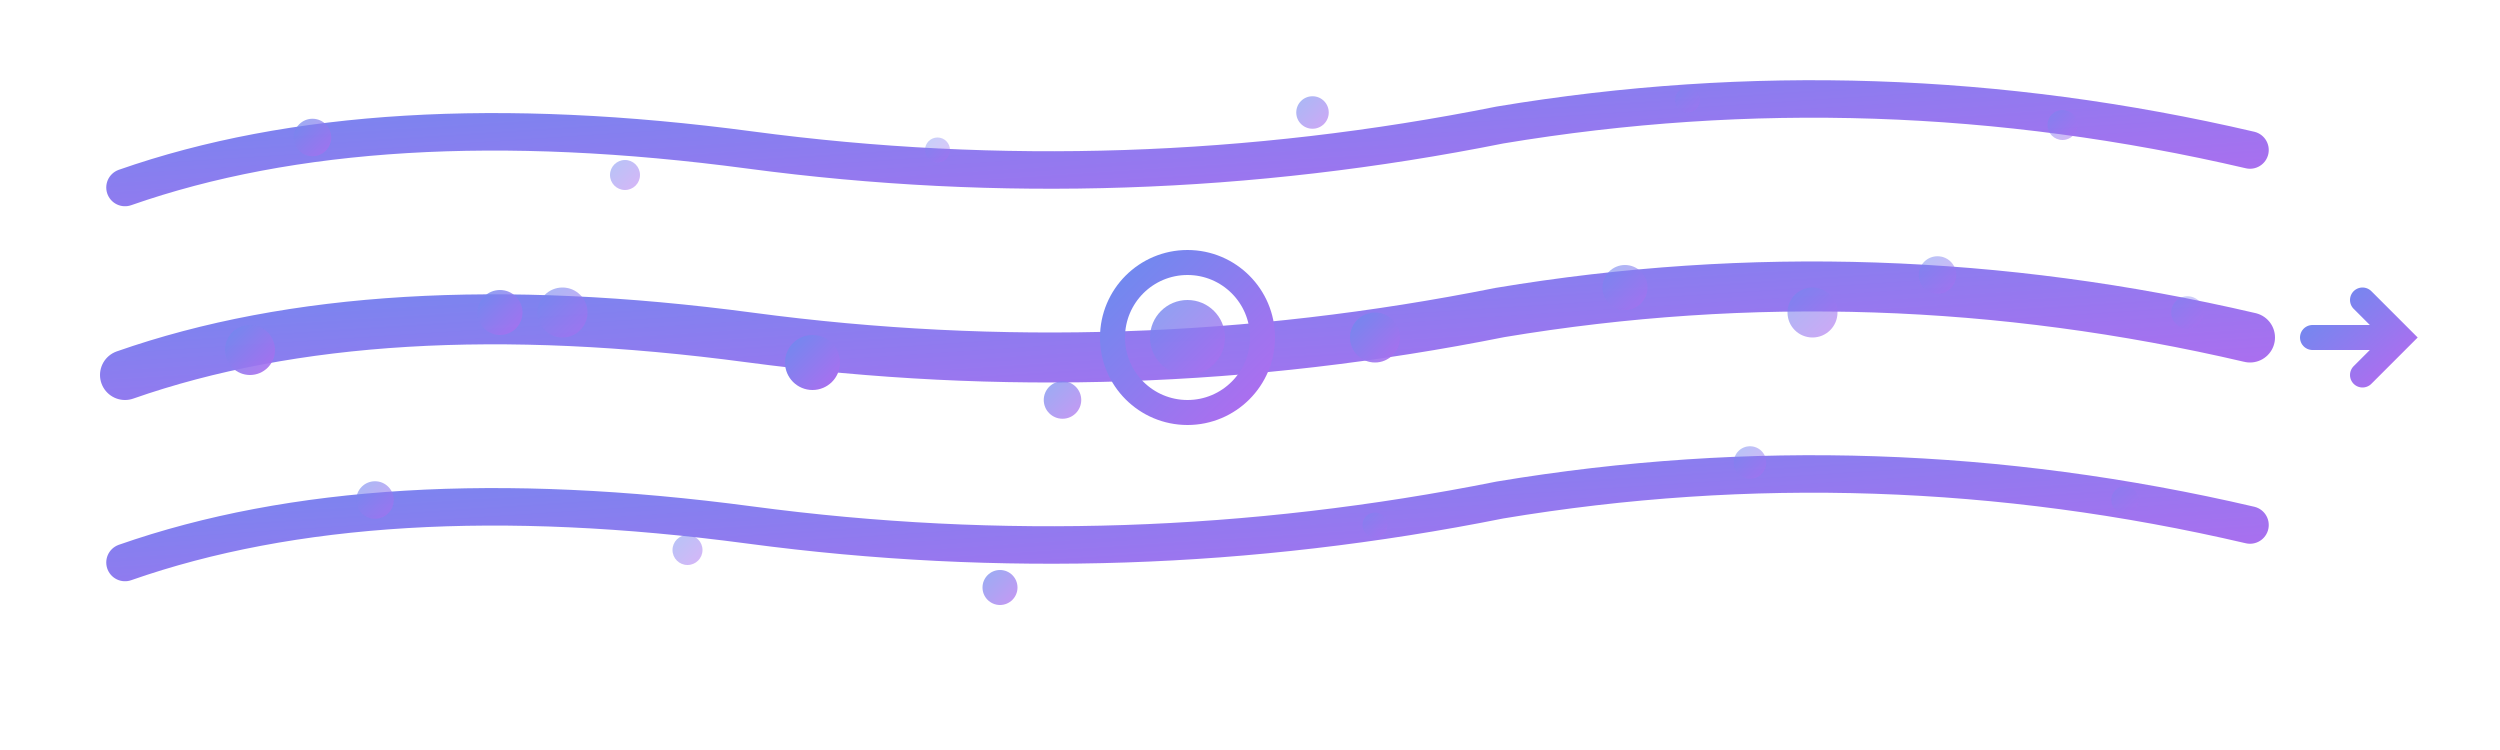 <svg xmlns="http://www.w3.org/2000/svg" viewBox="0 0 200 60">
  <defs>
    <linearGradient id="logoGradient" x1="0%" y1="0%" x2="100%" y2="100%">
      <stop offset="0%" style="stop-color:#6c8bef;stop-opacity:1" />
      <stop offset="100%" style="stop-color:#b06cef;stop-opacity:1" />
    </linearGradient>
    <linearGradient id="flowGradient" x1="0%" y1="0%" x2="100%" y2="0%">
      <stop offset="0%" style="stop-color:#6c8bef;stop-opacity:0.4" />
      <stop offset="30%" style="stop-color:#b06cef;stop-opacity:0.9" />
      <stop offset="70%" style="stop-color:#6c8bef;stop-opacity:0.9" />
      <stop offset="100%" style="stop-color:#b06cef;stop-opacity:0.4" />
    </linearGradient>
  </defs>
  
  <!-- Main streaming channels -->
  <path d="M 10 15 Q 30 8, 60 12 Q 90 16, 120 10 Q 150 5, 180 12" 
        stroke="url(#logoGradient)" stroke-width="3" fill="none" stroke-linecap="round"/>
  <path d="M 10 30 Q 30 23, 60 27 Q 90 31, 120 25 Q 150 20, 180 27" 
        stroke="url(#logoGradient)" stroke-width="4" fill="none" stroke-linecap="round"/>
  <path d="M 10 45 Q 30 38, 60 42 Q 90 46, 120 40 Q 150 35, 180 42" 
        stroke="url(#logoGradient)" stroke-width="3" fill="none" stroke-linecap="round"/>
  
  <!-- Flowing tokens/particles -->
  <g fill="url(#logoGradient)">
    <!-- Top flow -->
    <circle cx="25" cy="11" r="1.5" opacity="0.7"/>
    <circle cx="50" cy="14" r="1.2" opacity="0.5"/>
    <circle cx="75" cy="12" r="1" opacity="0.4"/>
    <circle cx="105" cy="9" r="1.3" opacity="0.6"/>
    <circle cx="135" cy="8" r="1" opacity="0.3"/>
    <circle cx="165" cy="10" r="1.2" opacity="0.5"/>
    
    <!-- Middle flow (main) -->
    <circle cx="20" cy="28" r="2" opacity="0.9"/>
    <circle cx="40" cy="25" r="1.8" opacity="0.8"/>
    <circle cx="65" cy="29" r="2.2" opacity="1"/>
    <circle cx="85" cy="32" r="1.5" opacity="0.7"/>
    <circle cx="110" cy="27" r="2" opacity="0.9"/>
    <circle cx="130" cy="23" r="1.8" opacity="0.6"/>
    <circle cx="155" cy="22" r="1.5" opacity="0.5"/>
    <circle cx="175" cy="25" r="1.3" opacity="0.4"/>
    
    <!-- Bottom flow -->
    <circle cx="30" cy="40" r="1.5" opacity="0.6"/>
    <circle cx="55" cy="44" r="1.2" opacity="0.5"/>
    <circle cx="80" cy="47" r="1.4" opacity="0.7"/>
    <circle cx="110" cy="42" r="1" opacity="0.4"/>
    <circle cx="140" cy="37" r="1.3" opacity="0.5"/>
    <circle cx="170" cy="40" r="1.1" opacity="0.3"/>
  </g>
  
  <!-- Central hub/node -->
  <circle cx="95" cy="27" r="6" fill="none" stroke="url(#logoGradient)" stroke-width="2"/>
  <circle cx="95" cy="27" r="3" fill="url(#logoGradient)" opacity="0.8"/>
  
  <!-- Flow direction arrow -->
  <path d="M 185 27 L 192 27 M 189 24 L 192 27 L 189 30" 
        stroke="url(#logoGradient)" stroke-width="2" fill="none" stroke-linecap="round"/>
  
  <!-- Small connecting nodes -->
  <circle cx="45" cy="25" r="2" fill="url(#logoGradient)" opacity="0.6"/>
  <circle cx="145" cy="25" r="2" fill="url(#logoGradient)" opacity="0.6"/>
</svg> 